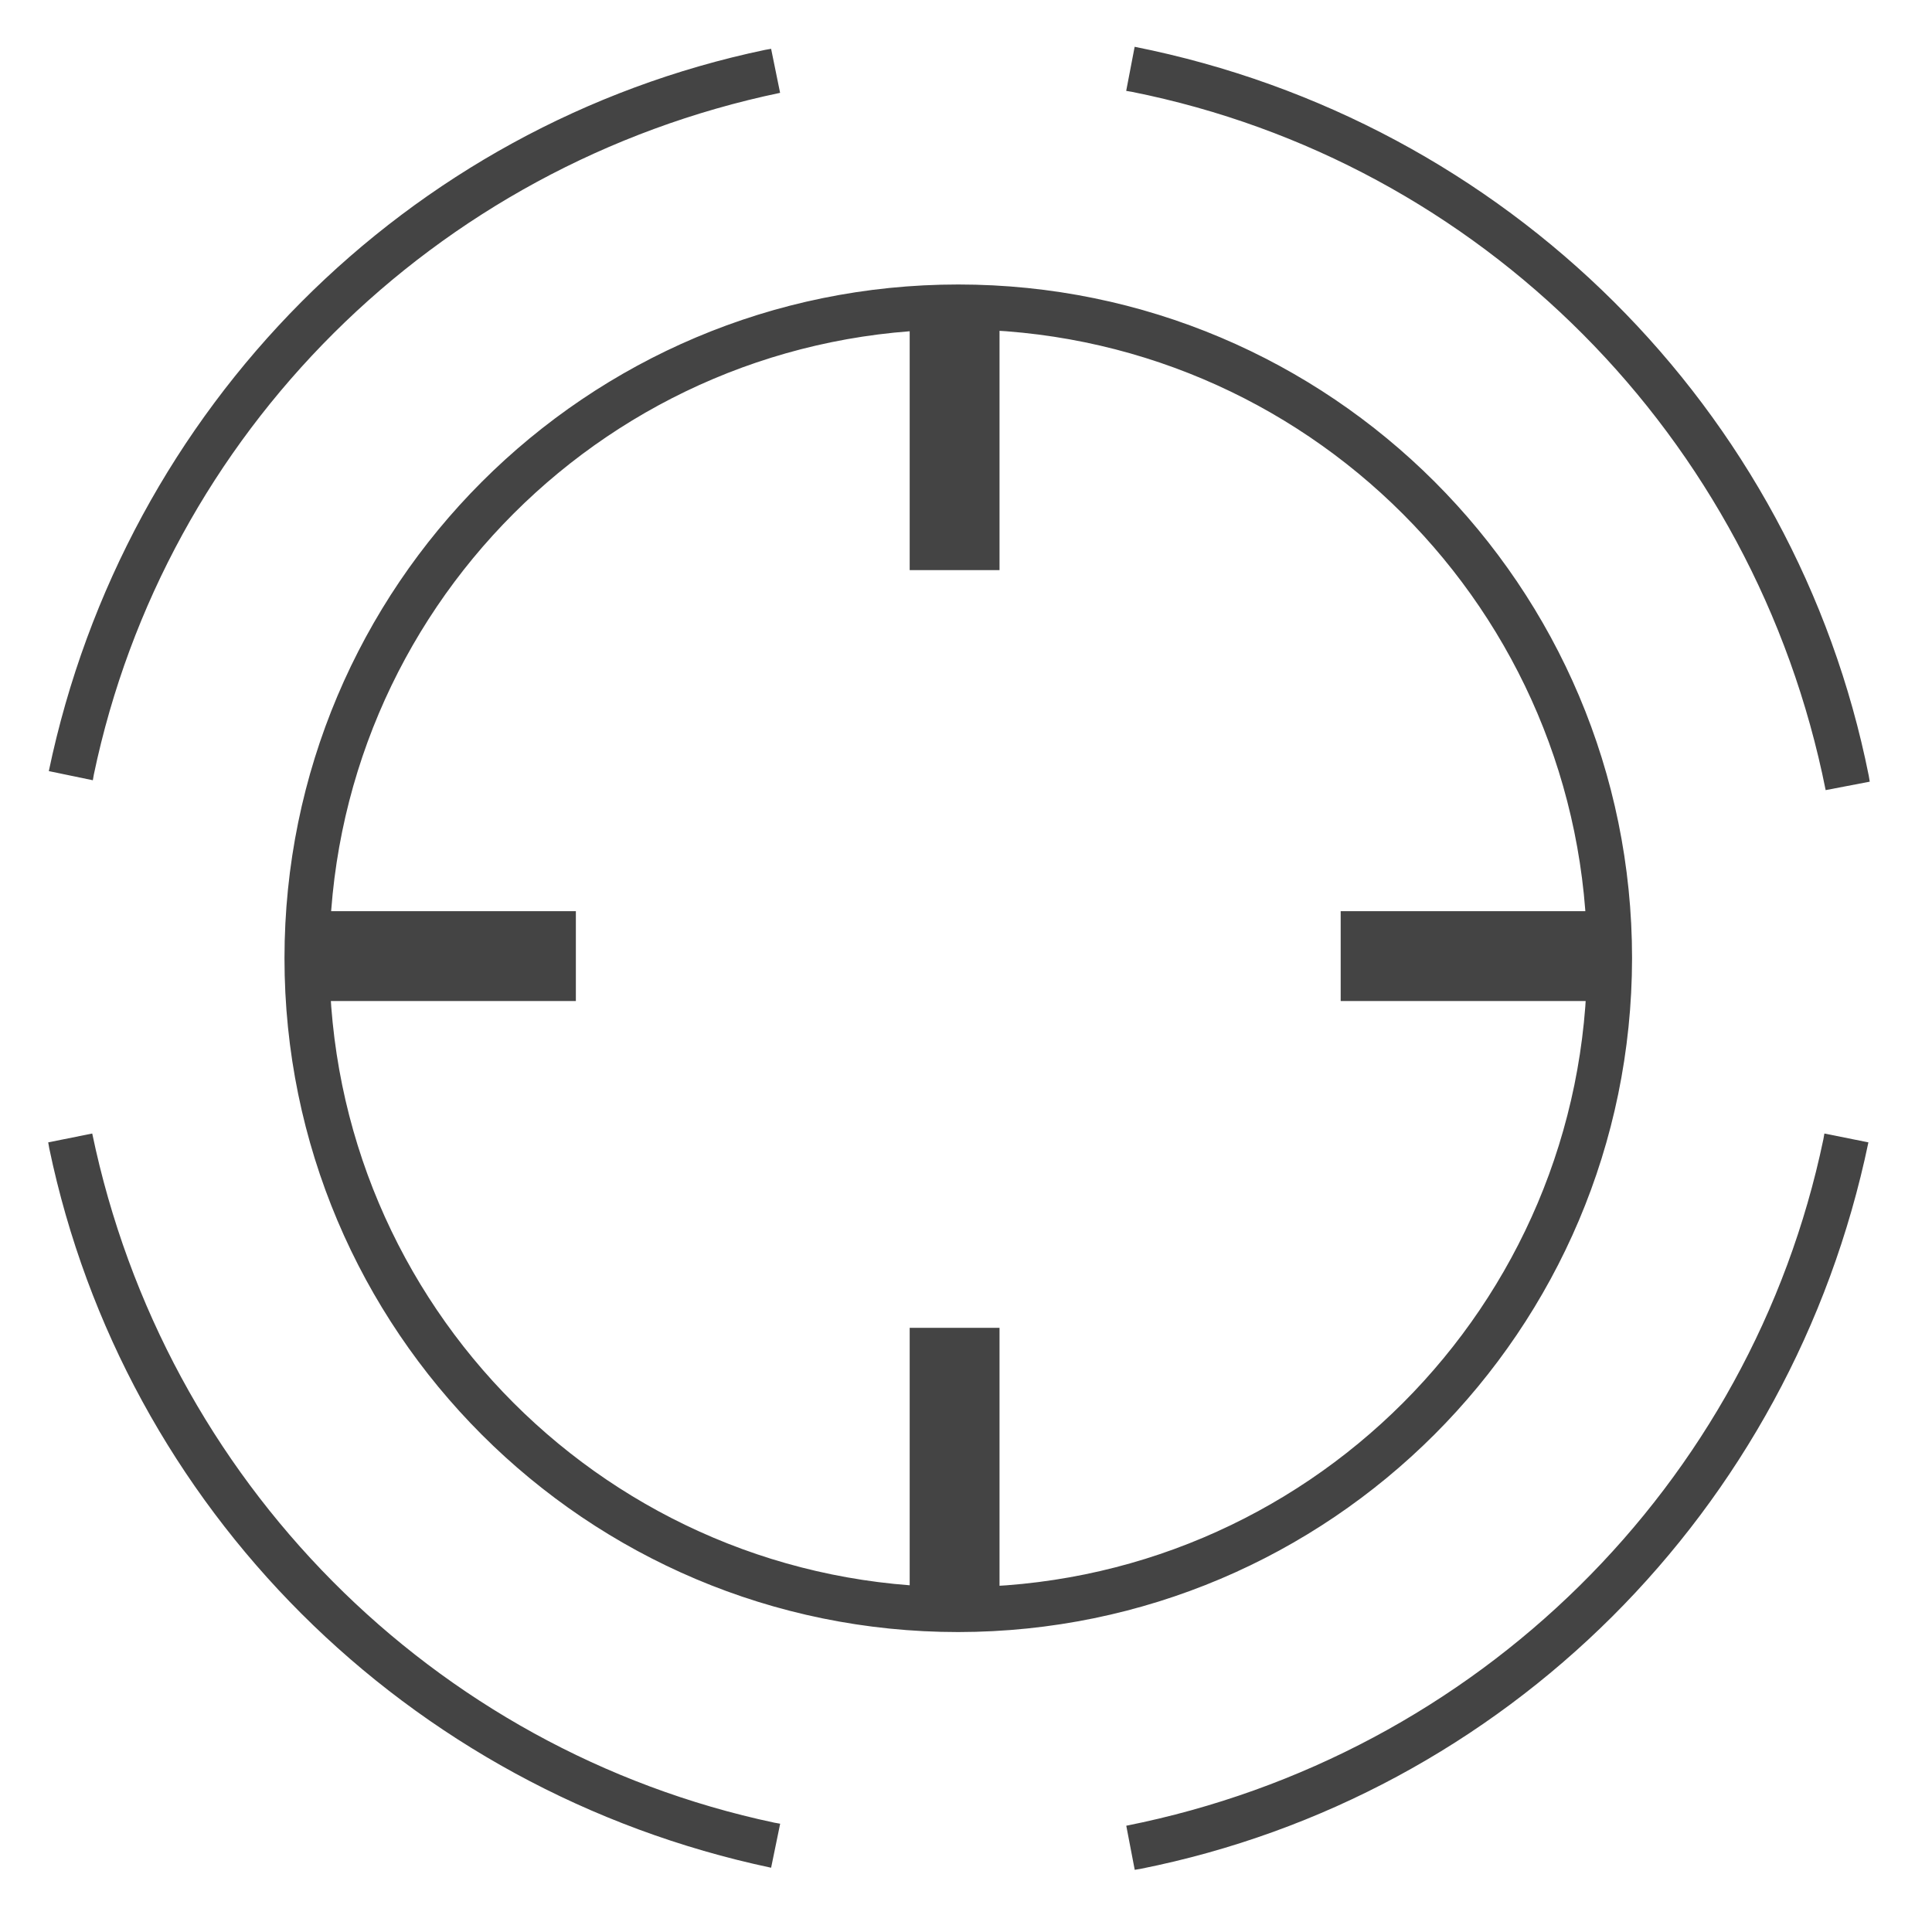 <?xml version='1.0' encoding='UTF-8' standalone='no'?><!-- Created with UBS Icon App (http://www.ubs.com/microsites/iconapp/) --><svg xmlns:svg='http://www.w3.org/2000/svg' xmlns='http://www.w3.org/2000/svg' width='64' height='64' viewBox='0 0 64 64' data-tags='Focus'><g transform='translate(0,0)'><path d='M606.28 999.040l-4.52-23.56c187.965-37.465 333.946-182.385 372.463-366.769l0.537-3.071 23.52 4.72c-41.025 197.013-194.45 349.324-388.832 388.152l-3.168 0.528zM412 997.92c-194.866-41.268-345.633-192.478-385.677-384.334l-0.563-3.226 23.52-4.72c38.667 185.622 182.134 329.492 364.469 368.21l3.091 0.55zM512 872c-198.823 0-360-161.177-360-360s161.177-360 360-360c198.823 0 360 161.177 360 360v0c-0.228 198.731-161.269 359.773-359.979 360l-0.021 0zM512 176c-185.568 0-336 150.432-336 336s150.432 336 336 336c185.568 0 336-150.432 336-336v0c-0.205-185.485-150.515-335.795-335.98-336l-0.020-0zM975.44 422.16c-37.78-189.213-184.488-335.881-370.705-373.097l-3.015-0.503 4.52-23.56c198.884 39.622 353.077 193.775 392.231 389.471l0.529 3.169zM49.6 416.88l-23.52-4.88c40.679-194.56 191.36-345.241 382.701-385.355l3.219-0.565 4.8 23.52c-185.138 38.726-328.514 182.129-366.663 364.217l-0.537 3.063z ' transform='translate(0,0) scale(0.062,0.062)' fill='#444444' style='undefined'></path><path d='M534.040 852h-48v-142.56h48zM859 534.84h-142.68v-48h142.72zM307.68 534.84h-142.72v-48h142.72zM534.040 304.6h-48v-142.56h48z ' transform='translate(0,0) scale(0.062,0.062)' fill='#444444' style='undefined'></path></g></svg>